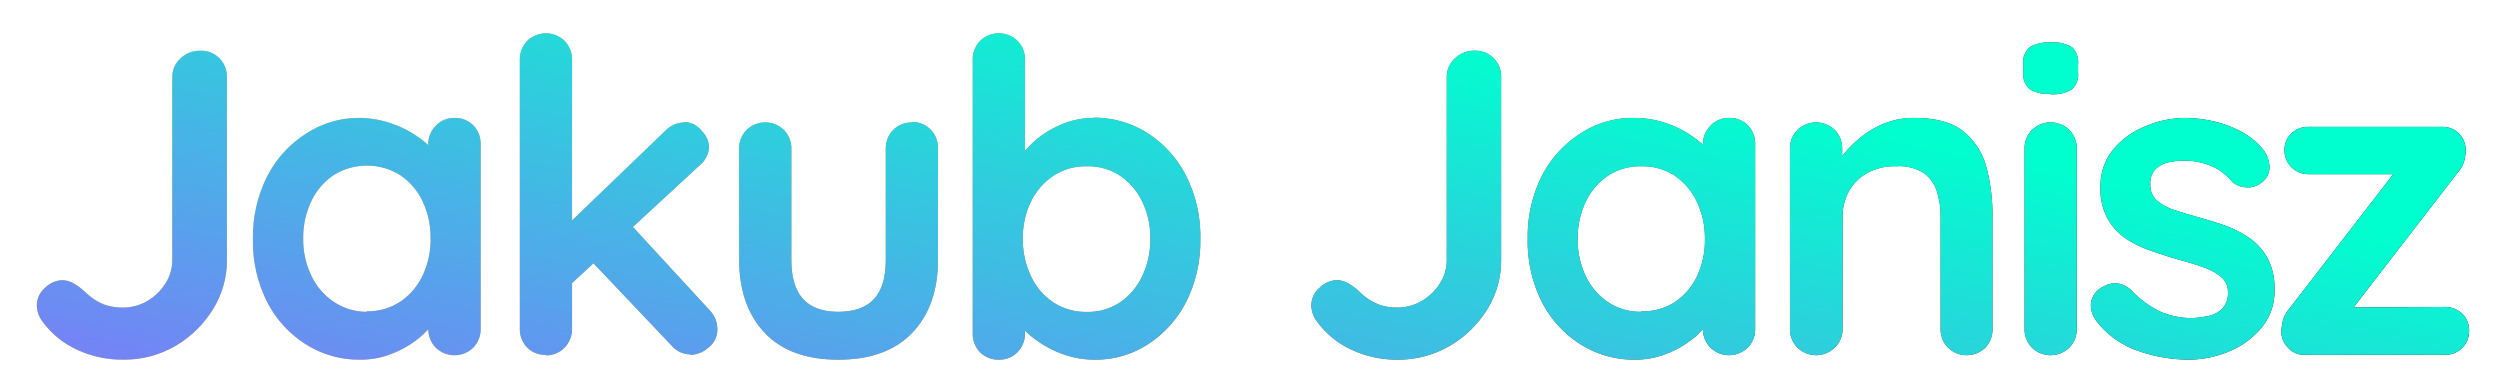 <svg xmlns="http://www.w3.org/2000/svg" xmlns:xlink="http://www.w3.org/1999/xlink" viewBox="0 0 413.65 63.69"><defs><style>.cls-1{fill:url(#linear-gradient);}.cls-2{clip-path:url(#clip-path);}.cls-3{fill:url(#linear-gradient-3);}</style><linearGradient id="linear-gradient" x1="-11.58" y1="20.48" x2="392.27" y2="36.34" gradientUnits="userSpaceOnUse"><stop offset="0.1" stop-color="#f6c969"/><stop offset="1" stop-color="#1d1d1b"/></linearGradient><clipPath id="clip-path" transform="translate(6.09 5.51)"><path class="cls-1" d="M14.26,54a17.7,17.7,0,0,1-7.64-1.66A14.58,14.58,0,0,1,.86,47.59,4.57,4.57,0,0,1,0,45.07a3.85,3.85,0,0,1,1.4-3,4.26,4.26,0,0,1,2.78-1.23,4,4,0,0,1,2.12.65A10.76,10.76,0,0,1,8.21,43a9.31,9.31,0,0,0,2.84,1.84,8.93,8.93,0,0,0,3.21.54,7.93,7.93,0,0,0,4-1.08,8.68,8.68,0,0,0,3-2.88,7.07,7.07,0,0,0,1.15-3.89V7.27a4.09,4.09,0,0,1,1.37-3.13A4.54,4.54,0,0,1,27,2.88a4.25,4.25,0,0,1,4.46,4.39V37.51a15.22,15.22,0,0,1-2.3,8.14A17.93,17.93,0,0,1,23,51.7,16.82,16.82,0,0,1,14.26,54ZM69.12,14a4.23,4.23,0,0,1,3.1,1.22,4.33,4.33,0,0,1,1.22,3.17V48.89A4.33,4.33,0,0,1,72.22,52,4.44,4.44,0,0,1,66,52a4.33,4.33,0,0,1-1.22-3.13V45.36l1.58.65a4.07,4.07,0,0,1-1,2.27,14.13,14.13,0,0,1-2.74,2.62,16.56,16.56,0,0,1-4.07,2.2,14,14,0,0,1-5.07.9,16.38,16.38,0,0,1-9-2.56,17.94,17.94,0,0,1-6.38-7,22.09,22.09,0,0,1-2.34-10.33,22.25,22.25,0,0,1,2.34-10.41,18.13,18.13,0,0,1,6.3-7A15.83,15.83,0,0,1,53.21,14,16.53,16.53,0,0,1,58.9,15a17.12,17.12,0,0,1,4.5,2.37,13.61,13.61,0,0,1,2.95,2.92,4.66,4.66,0,0,1,1,2.48l-2.59.94V18.43A4.33,4.33,0,0,1,66,15.3,4.15,4.15,0,0,1,69.12,14Zm-14.54,32a9.79,9.79,0,0,0,5.54-1.58,10.8,10.8,0,0,0,3.71-4.32,13.94,13.94,0,0,0,1.33-6.12,14.11,14.11,0,0,0-1.33-6.2,10.8,10.8,0,0,0-3.71-4.32,10.4,10.4,0,0,0-11,0,10.7,10.7,0,0,0-3.7,4.32,14,14,0,0,0-1.34,6.2,13.81,13.81,0,0,0,1.34,6.12,10.7,10.7,0,0,0,3.7,4.32A9.7,9.7,0,0,0,54.58,46.08Zm29.66,7.2A4.15,4.15,0,0,1,81.14,52a4.33,4.33,0,0,1-1.22-3.13V4.39a4.33,4.33,0,0,1,1.22-3.13,4.43,4.43,0,0,1,6.19,0,4.3,4.3,0,0,1,1.23,3.13v44.5A4.3,4.3,0,0,1,87.33,52,4.11,4.11,0,0,1,84.24,53.28Zm22.89-38.52A3.74,3.74,0,0,1,110,16.13a4.06,4.06,0,0,1,1.23,2.66A4.34,4.34,0,0,1,109.51,22L87.84,42,87.48,32,104,16.13A4.34,4.34,0,0,1,107.13,14.76Zm1.08,38.45a4.09,4.09,0,0,1-3.16-1.44L91.73,37.66l6.55-6,13,14.11A4.6,4.6,0,0,1,112.61,49,3.76,3.76,0,0,1,111.13,52,4.69,4.69,0,0,1,108.21,53.21Zm36.58-38.45a4.15,4.15,0,0,1,3.1,1.26,4.33,4.33,0,0,1,1.22,3.13V37.44q0,7.64-4.25,12.1T132.62,54q-8,0-12.2-4.46t-4.21-12.1V19.15A4.29,4.29,0,0,1,117.43,16a4.43,4.43,0,0,1,6.19,0,4.3,4.3,0,0,1,1.23,3.13V37.44c0,2.93.64,5.1,1.94,6.52s3.24,2.12,5.83,2.12,4.61-.71,5.91-2.12,1.94-3.59,1.94-6.52V19.15A4.33,4.33,0,0,1,141.69,16,4.15,4.15,0,0,1,144.79,14.76Zm30-.72a16.37,16.37,0,0,1,9,2.56,18.2,18.2,0,0,1,6.34,7A22.1,22.1,0,0,1,192.52,34a22.37,22.37,0,0,1-2.33,10.41,18.3,18.3,0,0,1-6.27,7A15.78,15.78,0,0,1,175.1,54a15.25,15.25,0,0,1-5.4-.94,17.14,17.14,0,0,1-4.43-2.37,13.61,13.61,0,0,1-3-2.92,4.58,4.58,0,0,1-1-2.48l2.23-.94v5.26a4.33,4.33,0,0,1-1.22,3.13,4.15,4.15,0,0,1-3.1,1.26,4.23,4.23,0,0,1-3.1-1.22,4.33,4.33,0,0,1-1.22-3.17V4.39a4.33,4.33,0,0,1,1.22-3.13,4.44,4.44,0,0,1,6.2,0,4.33,4.33,0,0,1,1.22,3.13V22.68L162.29,22a4.07,4.07,0,0,1,1-2.27A14.85,14.85,0,0,1,166,17.1a15.61,15.61,0,0,1,4-2.2A13.51,13.51,0,0,1,174.81,14ZM173.73,22a9.79,9.79,0,0,0-5.54,1.58,10.77,10.77,0,0,0-3.71,4.29A13.69,13.69,0,0,0,163.15,34a14,14,0,0,0,1.33,6.16,10.65,10.65,0,0,0,3.71,4.36,9.79,9.79,0,0,0,5.54,1.58,9.64,9.64,0,0,0,5.51-1.58,10.79,10.79,0,0,0,3.67-4.36A14,14,0,0,0,184.24,34a13.69,13.69,0,0,0-1.33-6.15,10.91,10.91,0,0,0-3.67-4.29A9.64,9.64,0,0,0,173.73,22Zm51.41,32a17.62,17.62,0,0,1-7.63-1.66,14.58,14.58,0,0,1-5.76-4.75,4.51,4.51,0,0,1-.87-2.52,3.83,3.83,0,0,1,1.41-3,4.24,4.24,0,0,1,2.77-1.23,4,4,0,0,1,2.12.65A10.41,10.41,0,0,1,219.09,43a9.23,9.23,0,0,0,2.85,1.84,8.83,8.83,0,0,0,3.2.54,7.93,7.93,0,0,0,4-1.08,8.71,8.71,0,0,0,3-2.88,7.15,7.15,0,0,0,1.15-3.89V7.27a4.05,4.05,0,0,1,1.37-3.13,4.51,4.51,0,0,1,3.16-1.26,4.26,4.26,0,0,1,4.47,4.39V37.51A15.23,15.23,0,0,1,240,45.65a17.85,17.85,0,0,1-6.19,6.05A16.8,16.8,0,0,1,225.14,54ZM280,14a4.23,4.23,0,0,1,3.1,1.22,4.33,4.33,0,0,1,1.22,3.17V48.89A4.33,4.33,0,0,1,283.1,52a4.43,4.43,0,0,1-6.19,0,4.3,4.3,0,0,1-1.23-3.13V45.36l1.59.65a4.09,4.09,0,0,1-1,2.27,13.84,13.84,0,0,1-2.74,2.62,16.56,16.56,0,0,1-4.07,2.2,14,14,0,0,1-5.07.9,16.42,16.42,0,0,1-9-2.56,17.91,17.91,0,0,1-6.37-7,22.09,22.09,0,0,1-2.34-10.33A22.25,22.25,0,0,1,249,23.65a18.13,18.13,0,0,1,6.3-7A15.79,15.79,0,0,1,264.09,14a16.53,16.53,0,0,1,5.69.94,16.81,16.81,0,0,1,4.5,2.37,13.61,13.61,0,0,1,3,2.92,4.58,4.58,0,0,1,1,2.48l-2.59.94V18.43a4.3,4.3,0,0,1,1.23-3.13A4.11,4.11,0,0,1,280,14Zm-14.54,32A9.79,9.79,0,0,0,271,44.5a10.72,10.72,0,0,0,3.71-4.32A13.81,13.81,0,0,0,276,34.06a14,14,0,0,0-1.33-6.2A10.72,10.72,0,0,0,271,23.54,9.79,9.79,0,0,0,265.46,22,9.65,9.65,0,0,0,260,23.54a10.72,10.72,0,0,0-3.71,4.32,14,14,0,0,0-1.33,6.2,13.81,13.81,0,0,0,1.33,6.12A10.72,10.72,0,0,0,260,44.5,9.65,9.65,0,0,0,265.46,46.08Zm45.21-32q5.32,0,8.1,2.23a11.38,11.38,0,0,1,3.82,5.94,30.63,30.63,0,0,1,1,8.25V48.89A4.33,4.33,0,0,1,322.41,52a4.43,4.43,0,0,1-6.19,0A4.3,4.3,0,0,1,315,48.89V30.46a13.94,13.94,0,0,0-.61-4.29,6,6,0,0,0-2.19-3.06A7.63,7.63,0,0,0,307.65,22a9.5,9.5,0,0,0-4.86,1.15,7.85,7.85,0,0,0-3,3.06,8.74,8.74,0,0,0-1,4.29V48.89A4.33,4.33,0,0,1,297.5,52a4.43,4.43,0,0,1-6.19,0,4.3,4.3,0,0,1-1.23-3.13V19.15A4.3,4.3,0,0,1,291.31,16a4.43,4.43,0,0,1,6.19,0,4.33,4.33,0,0,1,1.22,3.13v3.1L297.64,22a14.77,14.77,0,0,1,1.87-2.63,18.27,18.27,0,0,1,2.88-2.62,14.4,14.4,0,0,1,3.75-2A13.05,13.05,0,0,1,310.67,14Zm22.47-4a5.7,5.7,0,0,1-3.46-.79,3.4,3.4,0,0,1-1-2.81V5.11a3.18,3.18,0,0,1,1.12-2.84,6.1,6.1,0,0,1,3.42-.76,6,6,0,0,1,3.53.79,3.4,3.4,0,0,1,1,2.81V6.48a3.27,3.27,0,0,1-1.08,2.84A6.27,6.27,0,0,1,333.14,10.08Zm4.39,38.81A4.3,4.3,0,0,1,336.3,52a4.43,4.43,0,0,1-6.19,0,4.33,4.33,0,0,1-1.22-3.13V19.15A4.33,4.33,0,0,1,330.11,16a4.43,4.43,0,0,1,6.19,0,4.3,4.3,0,0,1,1.23,3.13Zm3-1.59a4.06,4.06,0,0,1-.65-2.59A3.48,3.48,0,0,1,341.78,42a3.89,3.89,0,0,1,2.44-.62,4.09,4.09,0,0,1,2.52,1.34,17.18,17.18,0,0,0,4.4,3.24,12.9,12.9,0,0,0,5.76,1.15,19.15,19.15,0,0,0,2.37-.33,4.48,4.48,0,0,0,2.27-1.15,3.59,3.59,0,0,0,1-2.77,3.15,3.15,0,0,0-1.08-2.52,9.18,9.18,0,0,0-2.84-1.58c-1.18-.44-2.49-.84-3.93-1.23s-3-.91-4.57-1.44a19,19,0,0,1-4.28-2,9.89,9.89,0,0,1-3.17-3.35,10.2,10.2,0,0,1-1.22-5.25,9.51,9.51,0,0,1,2-6.12,13.24,13.24,0,0,1,5.22-3.89A17,17,0,0,1,355.38,14a21.7,21.7,0,0,1,4.68.54,18.17,18.17,0,0,1,4.68,1.73,11.51,11.51,0,0,1,3.75,3.13,5,5,0,0,1,.93,2.59,3.1,3.1,0,0,1-1.36,2.74,3.46,3.46,0,0,1-2.52.75,3.77,3.77,0,0,1-2.38-1A8.65,8.65,0,0,0,359.88,22a11.28,11.28,0,0,0-4.71-.93,11.82,11.82,0,0,0-2.34.25,4.7,4.7,0,0,0-2.2,1.08,3.35,3.35,0,0,0-.93,2.63,3.34,3.34,0,0,0,1.08,2.62,8.18,8.18,0,0,0,2.91,1.59c1.23.41,2.53.8,3.93,1.19s2.9.84,4.39,1.36a17.59,17.59,0,0,1,4.1,2.09,10,10,0,0,1,3,3.35,10.67,10.67,0,0,1,1.15,5.22,9.43,9.43,0,0,1-2.16,6.26,13.69,13.69,0,0,1-5.4,3.93A17.25,17.25,0,0,1,356.1,54a25.56,25.56,0,0,1-8.49-1.48A14.67,14.67,0,0,1,340.55,47.3Zm57.89-1.94a4,4,0,0,1,2.88,1.12,3.77,3.77,0,0,1,1.15,2.84,3.83,3.83,0,0,1-1.15,2.81,3.9,3.9,0,0,1-2.88,1.15H375.26a3.54,3.54,0,0,1-2.88-1.3,3.69,3.69,0,0,1-1-2.59,10.12,10.12,0,0,1,.29-1.91,5.31,5.31,0,0,1,1.08-1.9l17.92-23.19-.14,1H375.9a3.93,3.93,0,0,1-4-4A3.71,3.71,0,0,1,373,16.6a4,4,0,0,1,2.88-1.12h22.18a3.74,3.74,0,0,1,2.81,1.22,3.9,3.9,0,0,1,1,3.1,10.37,10.37,0,0,1-.26,1.44,4.91,4.91,0,0,1-1,1.73L383,45.79v-.43Z"/></clipPath><linearGradient id="linear-gradient-3" x1="189.33" y1="115.47" x2="225.78" y2="-58.77" gradientUnits="userSpaceOnUse"><stop offset="0.09" stop-color="#797ef7"/><stop offset="0.66" stop-color="#00ffce"/></linearGradient></defs><g id="Layer_2" data-name="Layer 2"><g id="Layer_1-2" data-name="Layer 1"><path class="cls-1" d="M14.26,54a17.7,17.7,0,0,1-7.64-1.66A14.58,14.58,0,0,1,.86,47.59,4.57,4.57,0,0,1,0,45.07a3.85,3.85,0,0,1,1.4-3,4.26,4.26,0,0,1,2.78-1.23,4,4,0,0,1,2.12.65A10.76,10.76,0,0,1,8.21,43a9.31,9.31,0,0,0,2.84,1.84,8.93,8.93,0,0,0,3.21.54,7.93,7.93,0,0,0,4-1.08,8.68,8.68,0,0,0,3-2.88,7.07,7.07,0,0,0,1.15-3.89V7.27a4.09,4.09,0,0,1,1.37-3.13A4.54,4.54,0,0,1,27,2.88a4.25,4.25,0,0,1,4.46,4.39V37.51a15.22,15.22,0,0,1-2.3,8.14A17.93,17.93,0,0,1,23,51.7,16.82,16.82,0,0,1,14.26,54ZM69.12,14a4.23,4.23,0,0,1,3.1,1.22,4.33,4.33,0,0,1,1.22,3.17V48.89A4.33,4.33,0,0,1,72.22,52,4.44,4.44,0,0,1,66,52a4.33,4.33,0,0,1-1.22-3.13V45.36l1.58.65a4.07,4.07,0,0,1-1,2.27,14.13,14.13,0,0,1-2.74,2.62,16.56,16.56,0,0,1-4.07,2.2,14,14,0,0,1-5.07.9,16.38,16.38,0,0,1-9-2.56,17.94,17.94,0,0,1-6.38-7,22.09,22.09,0,0,1-2.34-10.33,22.25,22.25,0,0,1,2.34-10.41,18.13,18.13,0,0,1,6.3-7A15.83,15.83,0,0,1,53.21,14,16.53,16.53,0,0,1,58.9,15a17.12,17.12,0,0,1,4.5,2.37,13.61,13.61,0,0,1,2.95,2.92,4.66,4.66,0,0,1,1,2.48l-2.59.94V18.43A4.33,4.33,0,0,1,66,15.3,4.15,4.15,0,0,1,69.12,14Zm-14.54,32a9.79,9.79,0,0,0,5.54-1.58,10.8,10.8,0,0,0,3.71-4.32,13.94,13.94,0,0,0,1.33-6.12,14.11,14.11,0,0,0-1.33-6.2,10.8,10.8,0,0,0-3.71-4.32,10.4,10.4,0,0,0-11,0,10.7,10.7,0,0,0-3.7,4.32,14,14,0,0,0-1.34,6.2,13.81,13.81,0,0,0,1.34,6.12,10.7,10.7,0,0,0,3.7,4.32A9.7,9.7,0,0,0,54.58,46.08Zm29.66,7.2A4.15,4.15,0,0,1,81.14,52a4.33,4.33,0,0,1-1.22-3.13V4.39a4.33,4.33,0,0,1,1.22-3.13,4.43,4.43,0,0,1,6.19,0,4.3,4.3,0,0,1,1.23,3.13v44.5A4.3,4.3,0,0,1,87.33,52,4.11,4.11,0,0,1,84.24,53.28Zm22.89-38.52A3.74,3.74,0,0,1,110,16.13a4.06,4.06,0,0,1,1.23,2.66A4.34,4.34,0,0,1,109.51,22L87.84,42,87.48,32,104,16.13A4.34,4.34,0,0,1,107.13,14.76Zm1.08,38.45a4.09,4.09,0,0,1-3.16-1.44L91.73,37.66l6.55-6,13,14.11A4.6,4.6,0,0,1,112.61,49,3.76,3.76,0,0,1,111.13,52,4.69,4.69,0,0,1,108.21,53.21Zm36.58-38.45a4.15,4.15,0,0,1,3.1,1.26,4.33,4.33,0,0,1,1.22,3.13V37.44q0,7.64-4.25,12.1T132.62,54q-8,0-12.2-4.46t-4.21-12.1V19.15A4.29,4.29,0,0,1,117.43,16a4.43,4.43,0,0,1,6.19,0,4.3,4.3,0,0,1,1.23,3.13V37.44c0,2.93.64,5.1,1.94,6.52s3.24,2.12,5.83,2.12,4.61-.71,5.91-2.12,1.94-3.59,1.94-6.52V19.15A4.33,4.33,0,0,1,141.69,16,4.15,4.15,0,0,1,144.79,14.76Zm30-.72a16.37,16.37,0,0,1,9,2.56,18.2,18.2,0,0,1,6.34,7A22.1,22.1,0,0,1,192.52,34a22.37,22.37,0,0,1-2.33,10.41,18.3,18.3,0,0,1-6.27,7A15.78,15.78,0,0,1,175.1,54a15.25,15.25,0,0,1-5.4-.94,17.14,17.14,0,0,1-4.43-2.37,13.61,13.61,0,0,1-3-2.92,4.58,4.58,0,0,1-1-2.48l2.23-.94v5.26a4.33,4.33,0,0,1-1.22,3.13,4.15,4.15,0,0,1-3.1,1.26,4.23,4.23,0,0,1-3.1-1.22,4.33,4.33,0,0,1-1.22-3.17V4.39a4.33,4.33,0,0,1,1.22-3.13,4.44,4.44,0,0,1,6.2,0,4.33,4.33,0,0,1,1.22,3.13V22.68L162.29,22a4.07,4.07,0,0,1,1-2.27A14.85,14.85,0,0,1,166,17.1a15.61,15.61,0,0,1,4-2.2A13.51,13.51,0,0,1,174.81,14ZM173.73,22a9.79,9.79,0,0,0-5.54,1.58,10.77,10.77,0,0,0-3.71,4.29A13.69,13.69,0,0,0,163.15,34a14,14,0,0,0,1.33,6.16,10.65,10.65,0,0,0,3.71,4.36,9.79,9.79,0,0,0,5.54,1.58,9.64,9.64,0,0,0,5.51-1.58,10.79,10.79,0,0,0,3.67-4.36A14,14,0,0,0,184.24,34a13.69,13.69,0,0,0-1.33-6.15,10.91,10.91,0,0,0-3.67-4.29A9.64,9.64,0,0,0,173.73,22Zm51.41,32a17.62,17.62,0,0,1-7.63-1.66,14.58,14.58,0,0,1-5.76-4.75,4.51,4.51,0,0,1-.87-2.52,3.83,3.83,0,0,1,1.41-3,4.24,4.24,0,0,1,2.77-1.23,4,4,0,0,1,2.12.65A10.41,10.41,0,0,1,219.09,43a9.23,9.23,0,0,0,2.85,1.84,8.83,8.83,0,0,0,3.2.54,7.93,7.93,0,0,0,4-1.08,8.71,8.71,0,0,0,3-2.88,7.15,7.15,0,0,0,1.15-3.89V7.27a4.05,4.05,0,0,1,1.37-3.13,4.51,4.51,0,0,1,3.16-1.26,4.26,4.26,0,0,1,4.47,4.39V37.51A15.23,15.23,0,0,1,240,45.65a17.85,17.85,0,0,1-6.19,6.05A16.8,16.8,0,0,1,225.14,54ZM280,14a4.23,4.23,0,0,1,3.1,1.22,4.33,4.33,0,0,1,1.22,3.17V48.89A4.33,4.33,0,0,1,283.1,52a4.43,4.43,0,0,1-6.19,0,4.3,4.3,0,0,1-1.23-3.13V45.36l1.59.65a4.09,4.09,0,0,1-1,2.27,13.84,13.84,0,0,1-2.74,2.62,16.56,16.56,0,0,1-4.07,2.2,14,14,0,0,1-5.07.9,16.42,16.42,0,0,1-9-2.56,17.91,17.91,0,0,1-6.37-7,22.09,22.09,0,0,1-2.34-10.33A22.25,22.25,0,0,1,249,23.65a18.13,18.13,0,0,1,6.3-7A15.79,15.79,0,0,1,264.09,14a16.53,16.53,0,0,1,5.69.94,16.81,16.81,0,0,1,4.5,2.37,13.61,13.61,0,0,1,3,2.92,4.58,4.58,0,0,1,1,2.48l-2.59.94V18.43a4.3,4.3,0,0,1,1.23-3.13A4.11,4.11,0,0,1,280,14Zm-14.54,32A9.79,9.79,0,0,0,271,44.5a10.72,10.72,0,0,0,3.71-4.32A13.81,13.81,0,0,0,276,34.06a14,14,0,0,0-1.33-6.2A10.72,10.72,0,0,0,271,23.54,9.79,9.79,0,0,0,265.46,22,9.65,9.65,0,0,0,260,23.54a10.72,10.72,0,0,0-3.71,4.32,14,14,0,0,0-1.33,6.2,13.81,13.81,0,0,0,1.33,6.12A10.72,10.72,0,0,0,260,44.5,9.65,9.65,0,0,0,265.46,46.08Zm45.21-32q5.32,0,8.1,2.23a11.38,11.38,0,0,1,3.82,5.94,30.63,30.63,0,0,1,1,8.25V48.89A4.33,4.33,0,0,1,322.41,52a4.43,4.43,0,0,1-6.19,0A4.3,4.3,0,0,1,315,48.89V30.46a13.94,13.94,0,0,0-.61-4.29,6,6,0,0,0-2.19-3.06A7.63,7.63,0,0,0,307.65,22a9.5,9.5,0,0,0-4.86,1.15,7.85,7.85,0,0,0-3,3.06,8.74,8.74,0,0,0-1,4.29V48.89A4.33,4.33,0,0,1,297.5,52a4.43,4.43,0,0,1-6.19,0,4.3,4.3,0,0,1-1.23-3.13V19.15A4.3,4.3,0,0,1,291.31,16a4.43,4.43,0,0,1,6.19,0,4.33,4.33,0,0,1,1.22,3.13v3.1L297.64,22a14.77,14.77,0,0,1,1.87-2.63,18.27,18.27,0,0,1,2.88-2.62,14.4,14.4,0,0,1,3.75-2A13.05,13.05,0,0,1,310.67,14Zm22.47-4a5.7,5.7,0,0,1-3.46-.79,3.4,3.4,0,0,1-1-2.81V5.11a3.18,3.18,0,0,1,1.12-2.84,6.1,6.1,0,0,1,3.42-.76,6,6,0,0,1,3.53.79,3.4,3.4,0,0,1,1,2.81V6.48a3.27,3.27,0,0,1-1.08,2.84A6.27,6.27,0,0,1,333.14,10.08Zm4.39,38.81A4.3,4.3,0,0,1,336.3,52a4.43,4.43,0,0,1-6.19,0,4.33,4.33,0,0,1-1.22-3.13V19.15A4.33,4.33,0,0,1,330.11,16a4.43,4.43,0,0,1,6.19,0,4.3,4.3,0,0,1,1.23,3.13Zm3-1.59a4.06,4.06,0,0,1-.65-2.59A3.48,3.48,0,0,1,341.78,42a3.89,3.89,0,0,1,2.44-.62,4.09,4.09,0,0,1,2.52,1.34,17.18,17.18,0,0,0,4.4,3.24,12.9,12.9,0,0,0,5.76,1.15,19.15,19.15,0,0,0,2.37-.33,4.48,4.48,0,0,0,2.27-1.15,3.59,3.59,0,0,0,1-2.77,3.15,3.15,0,0,0-1.08-2.52,9.18,9.18,0,0,0-2.84-1.58c-1.18-.44-2.49-.84-3.93-1.23s-3-.91-4.57-1.44a19,19,0,0,1-4.28-2,9.89,9.89,0,0,1-3.17-3.35,10.2,10.2,0,0,1-1.22-5.25,9.51,9.51,0,0,1,2-6.12,13.24,13.24,0,0,1,5.22-3.89A17,17,0,0,1,355.38,14a21.7,21.7,0,0,1,4.68.54,18.17,18.17,0,0,1,4.68,1.73,11.51,11.51,0,0,1,3.75,3.13,5,5,0,0,1,.93,2.59,3.1,3.1,0,0,1-1.36,2.74,3.46,3.46,0,0,1-2.52.75,3.77,3.77,0,0,1-2.38-1A8.65,8.65,0,0,0,359.88,22a11.28,11.28,0,0,0-4.71-.93,11.82,11.82,0,0,0-2.34.25,4.7,4.7,0,0,0-2.2,1.08,3.35,3.35,0,0,0-.93,2.63,3.34,3.34,0,0,0,1.08,2.62,8.18,8.18,0,0,0,2.91,1.59c1.23.41,2.53.8,3.93,1.19s2.9.84,4.39,1.36a17.59,17.59,0,0,1,4.1,2.09,10,10,0,0,1,3,3.35,10.67,10.67,0,0,1,1.15,5.22,9.43,9.43,0,0,1-2.16,6.26,13.69,13.69,0,0,1-5.4,3.93A17.25,17.25,0,0,1,356.1,54a25.56,25.56,0,0,1-8.49-1.48A14.67,14.67,0,0,1,340.55,47.3Zm57.89-1.94a4,4,0,0,1,2.88,1.12,3.77,3.77,0,0,1,1.15,2.84,3.83,3.83,0,0,1-1.15,2.81,3.9,3.9,0,0,1-2.88,1.15H375.26a3.54,3.54,0,0,1-2.88-1.3,3.69,3.69,0,0,1-1-2.59,10.12,10.12,0,0,1,.29-1.91,5.31,5.31,0,0,1,1.08-1.9l17.92-23.19-.14,1H375.9a3.93,3.93,0,0,1-4-4A3.71,3.71,0,0,1,373,16.6a4,4,0,0,1,2.88-1.12h22.18a3.74,3.74,0,0,1,2.81,1.22,3.9,3.9,0,0,1,1,3.1,10.37,10.37,0,0,1-.26,1.44,4.91,4.91,0,0,1-1,1.73L383,45.79v-.43Z" transform="translate(6.09 5.51)"/><g class="cls-2"><rect class="cls-3" width="413.65" height="63.69"/></g></g></g></svg>